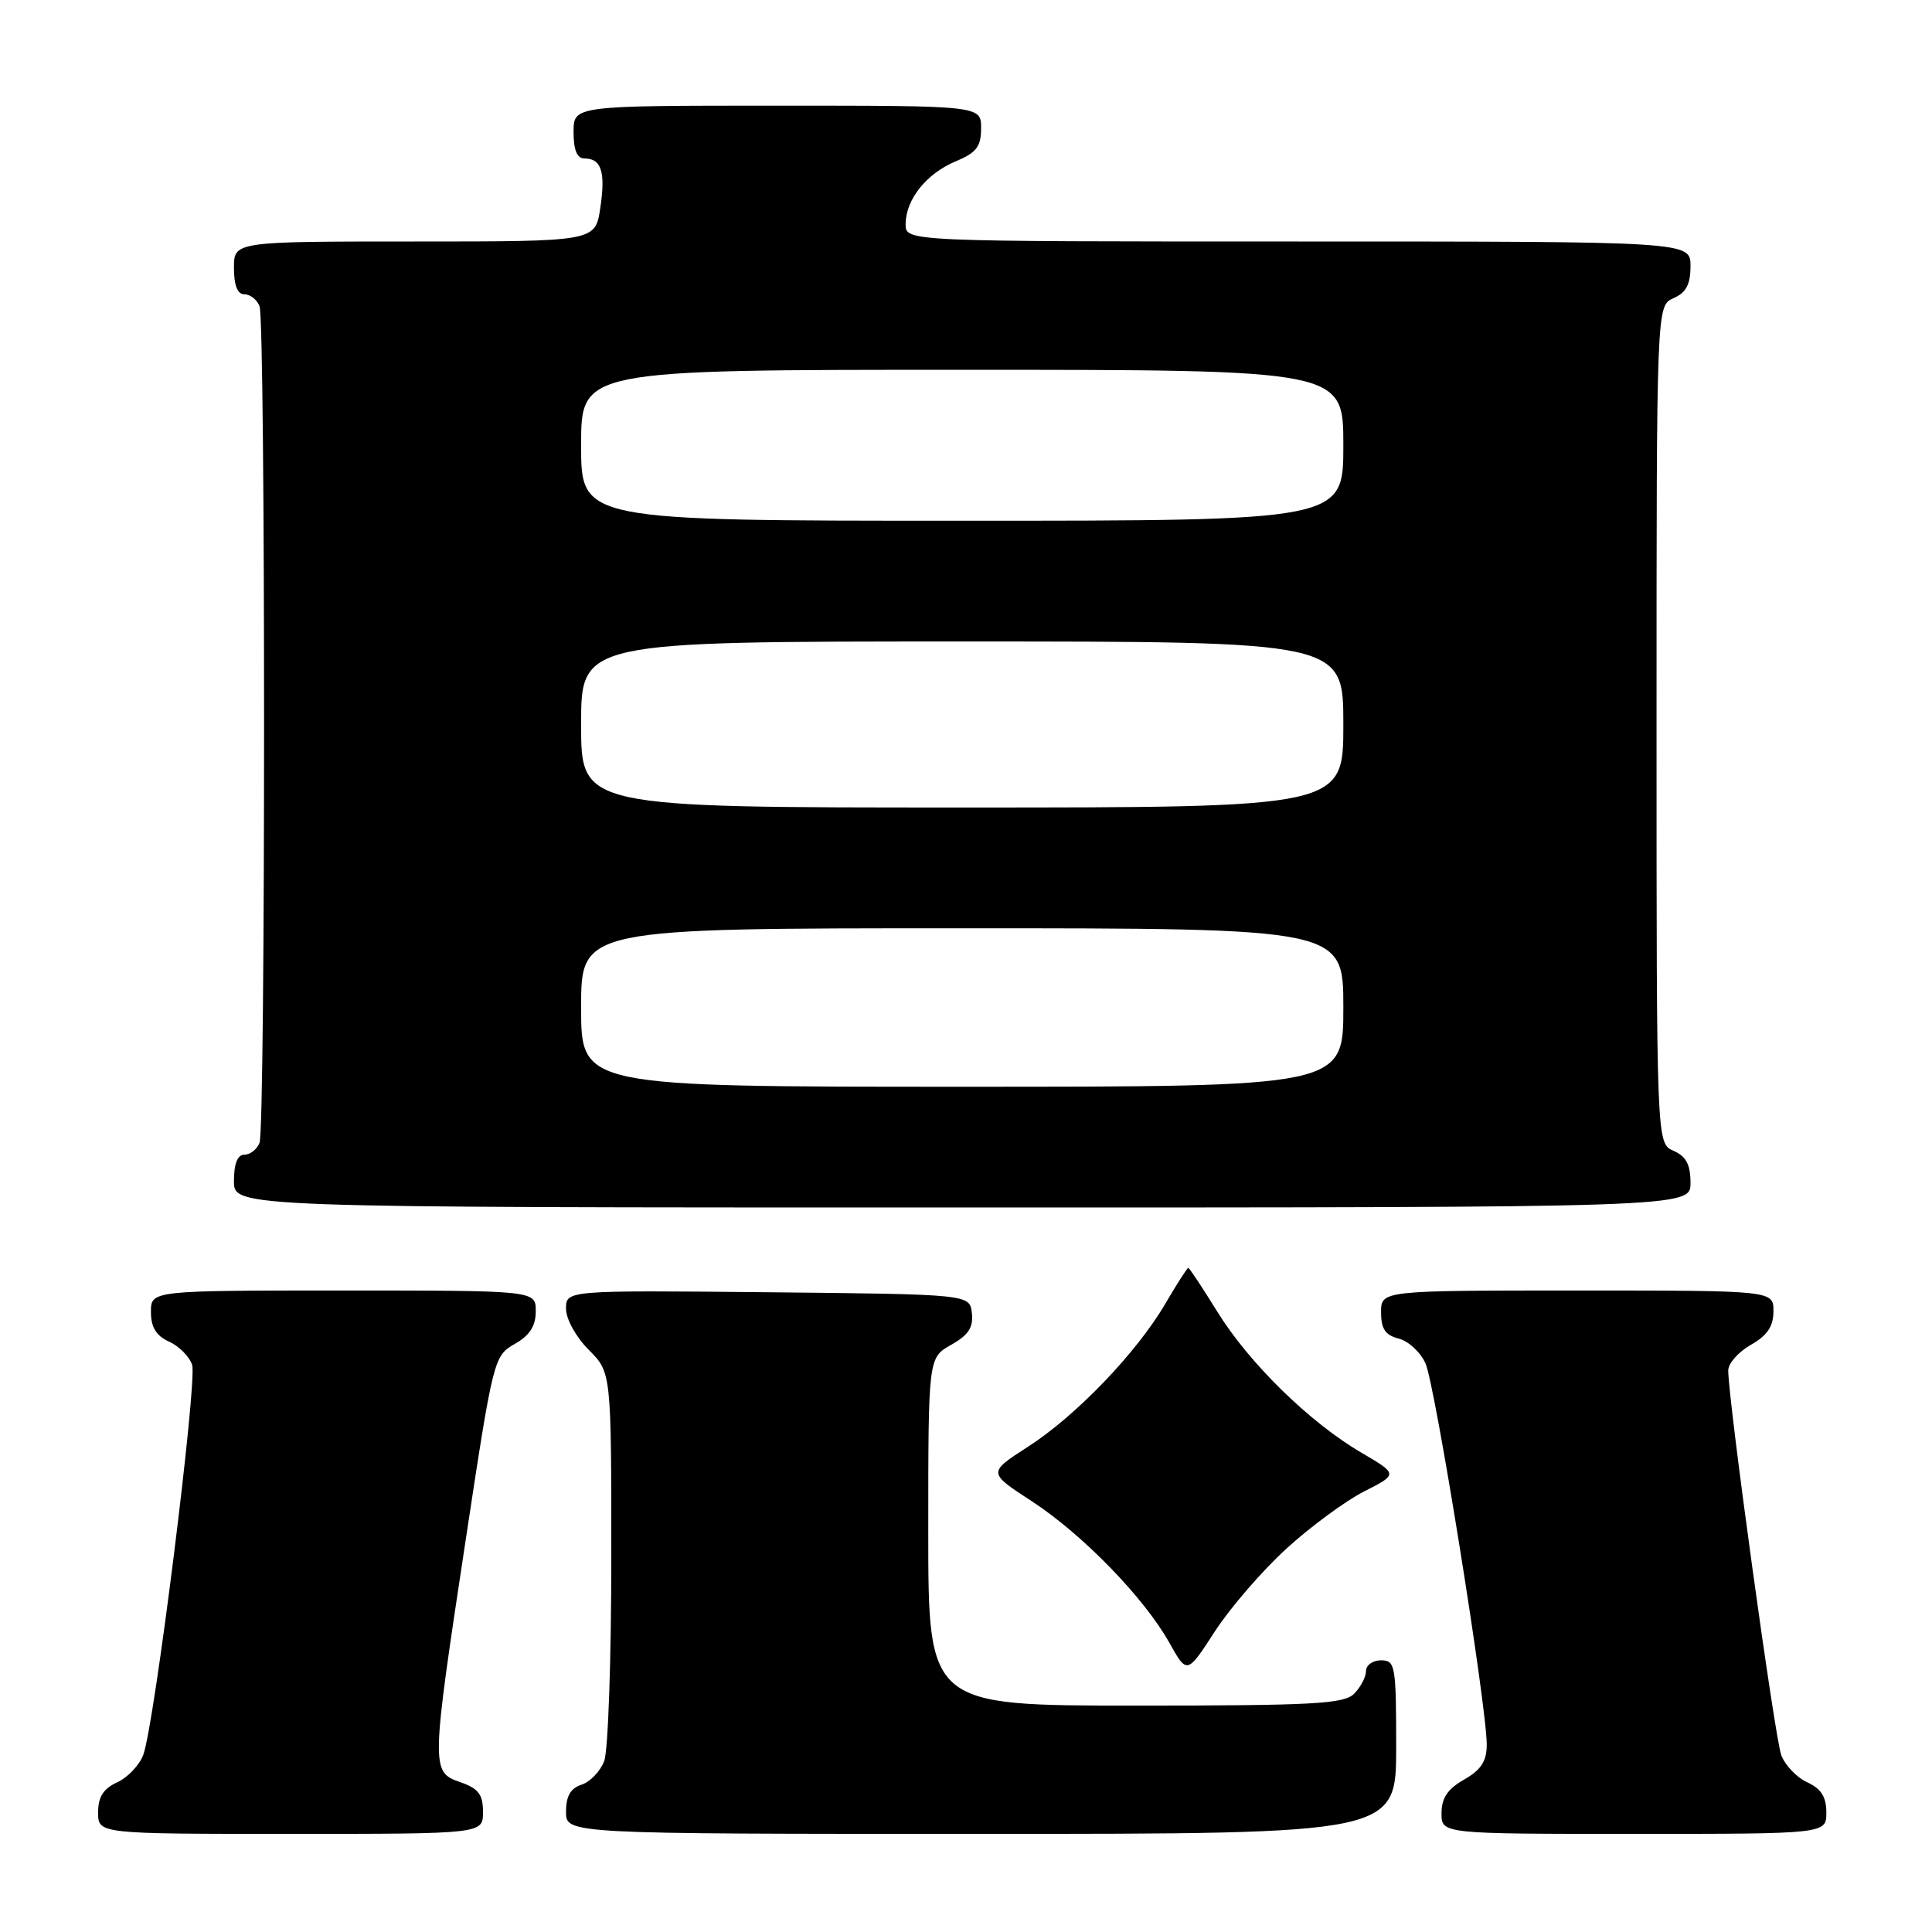 <?xml version="1.0" encoding="UTF-8" standalone="no"?>
<!DOCTYPE svg PUBLIC "-//W3C//DTD SVG 1.1//EN" "http://www.w3.org/Graphics/SVG/1.1/DTD/svg11.dtd" >
<svg xmlns="http://www.w3.org/2000/svg" xmlns:xlink="http://www.w3.org/1999/xlink" version="1.1" viewBox="0 0 256 256">
 <g >
 <path fill="currentColor"
d=" M 64.00 240.10 C 64.00 237.77 63.40 236.99 61.00 236.15 C 57.09 234.79 57.10 234.43 61.70 204.09 C 65.35 180.02 65.44 179.66 68.19 178.09 C 70.19 176.96 70.99 175.71 70.99 173.75 C 71.00 171.00 71.00 171.00 45.50 171.00 C 20.00 171.00 20.00 171.00 20.00 173.84 C 20.00 175.87 20.69 176.99 22.41 177.78 C 23.74 178.38 25.11 179.77 25.46 180.86 C 26.16 183.09 20.45 228.68 18.98 232.54 C 18.46 233.91 16.91 235.54 15.52 236.17 C 13.69 237.01 13.00 238.10 13.00 240.16 C 13.00 243.00 13.00 243.00 38.50 243.00 C 64.00 243.00 64.00 243.00 64.00 240.10 Z  M 185.00 231.50 C 185.00 220.67 184.88 220.00 183.00 220.00 C 181.90 220.00 181.00 220.64 181.00 221.43 C 181.00 222.21 180.29 223.56 179.43 224.43 C 178.08 225.78 174.03 226.00 150.43 226.00 C 123.00 226.00 123.00 226.00 123.00 202.95 C 123.00 179.91 123.00 179.91 126.03 178.20 C 128.32 176.91 128.99 175.89 128.78 174.00 C 128.50 171.50 128.50 171.50 101.75 171.23 C 75.00 170.97 75.00 170.97 75.00 173.41 C 75.00 174.78 76.31 177.15 78.00 178.85 C 81.00 181.85 81.00 181.85 81.00 206.36 C 81.00 219.84 80.58 231.99 80.06 233.35 C 79.54 234.71 78.19 236.12 77.06 236.48 C 75.60 236.95 75.00 237.99 75.00 240.07 C 75.00 243.00 75.00 243.00 130.00 243.00 C 185.00 243.00 185.00 243.00 185.00 231.50 Z  M 242.00 240.16 C 242.00 238.10 241.31 237.01 239.48 236.17 C 238.09 235.54 236.54 233.92 236.03 232.57 C 235.17 230.33 229.00 185.53 229.00 181.59 C 229.00 180.66 230.35 179.14 231.99 178.20 C 234.18 176.96 234.99 175.75 234.99 173.75 C 235.00 171.00 235.00 171.00 209.00 171.00 C 183.00 171.00 183.00 171.00 183.00 173.89 C 183.00 176.09 183.56 176.92 185.33 177.37 C 186.61 177.69 188.21 179.16 188.88 180.64 C 190.16 183.44 197.00 226.02 197.00 231.16 C 197.00 233.37 196.26 234.51 194.01 235.80 C 191.82 237.04 191.01 238.25 191.01 240.25 C 191.00 243.00 191.00 243.00 216.50 243.00 C 242.00 243.00 242.00 243.00 242.00 240.16 Z  M 170.46 205.20 C 173.65 202.29 178.29 198.87 180.76 197.62 C 185.25 195.34 185.25 195.34 180.38 192.48 C 173.54 188.48 165.50 180.61 161.29 173.79 C 159.32 170.61 157.60 168.00 157.45 168.00 C 157.31 168.00 155.94 170.14 154.41 172.75 C 150.61 179.24 142.59 187.60 136.20 191.71 C 130.89 195.13 130.89 195.13 136.70 198.91 C 143.44 203.30 151.60 211.70 154.95 217.68 C 157.29 221.86 157.29 221.86 160.97 216.18 C 162.99 213.06 167.26 208.12 170.46 205.20 Z  M 224.00 156.74 C 224.00 154.31 223.42 153.22 221.75 152.49 C 219.50 151.50 219.50 151.50 219.50 96.00 C 219.50 40.50 219.50 40.50 221.75 39.51 C 223.42 38.78 224.00 37.69 224.00 35.26 C 224.00 32.00 224.00 32.00 172.00 32.00 C 120.00 32.00 120.00 32.00 120.00 29.72 C 120.00 26.45 122.74 23.01 126.63 21.38 C 129.39 20.23 130.00 19.43 130.00 16.99 C 130.00 14.00 130.00 14.00 103.00 14.00 C 76.00 14.00 76.00 14.00 76.00 17.50 C 76.00 19.88 76.46 21.00 77.44 21.00 C 79.69 21.00 80.26 22.77 79.54 27.57 C 78.88 32.00 78.88 32.00 54.94 32.00 C 31.00 32.00 31.00 32.00 31.00 35.50 C 31.00 37.82 31.47 39.00 32.39 39.00 C 33.16 39.00 34.06 39.71 34.39 40.58 C 35.19 42.65 35.19 149.35 34.39 151.42 C 34.06 152.29 33.16 153.00 32.39 153.00 C 31.47 153.00 31.00 154.18 31.00 156.50 C 31.00 160.00 31.00 160.00 127.50 160.00 C 224.00 160.00 224.00 160.00 224.00 156.74 Z  M 77.00 133.50 C 77.00 123.00 77.00 123.00 127.50 123.00 C 178.00 123.00 178.00 123.00 178.00 133.50 C 178.00 144.00 178.00 144.00 127.50 144.00 C 77.00 144.00 77.00 144.00 77.00 133.50 Z  M 77.00 96.00 C 77.00 85.00 77.00 85.00 127.50 85.00 C 178.00 85.00 178.00 85.00 178.00 96.00 C 178.00 107.00 178.00 107.00 127.50 107.00 C 77.00 107.00 77.00 107.00 77.00 96.00 Z  M 77.00 59.00 C 77.00 49.00 77.00 49.00 127.50 49.00 C 178.00 49.00 178.00 49.00 178.00 59.00 C 178.00 69.00 178.00 69.00 127.50 69.00 C 77.00 69.00 77.00 69.00 77.00 59.00 Z "/>
</g>
</svg>